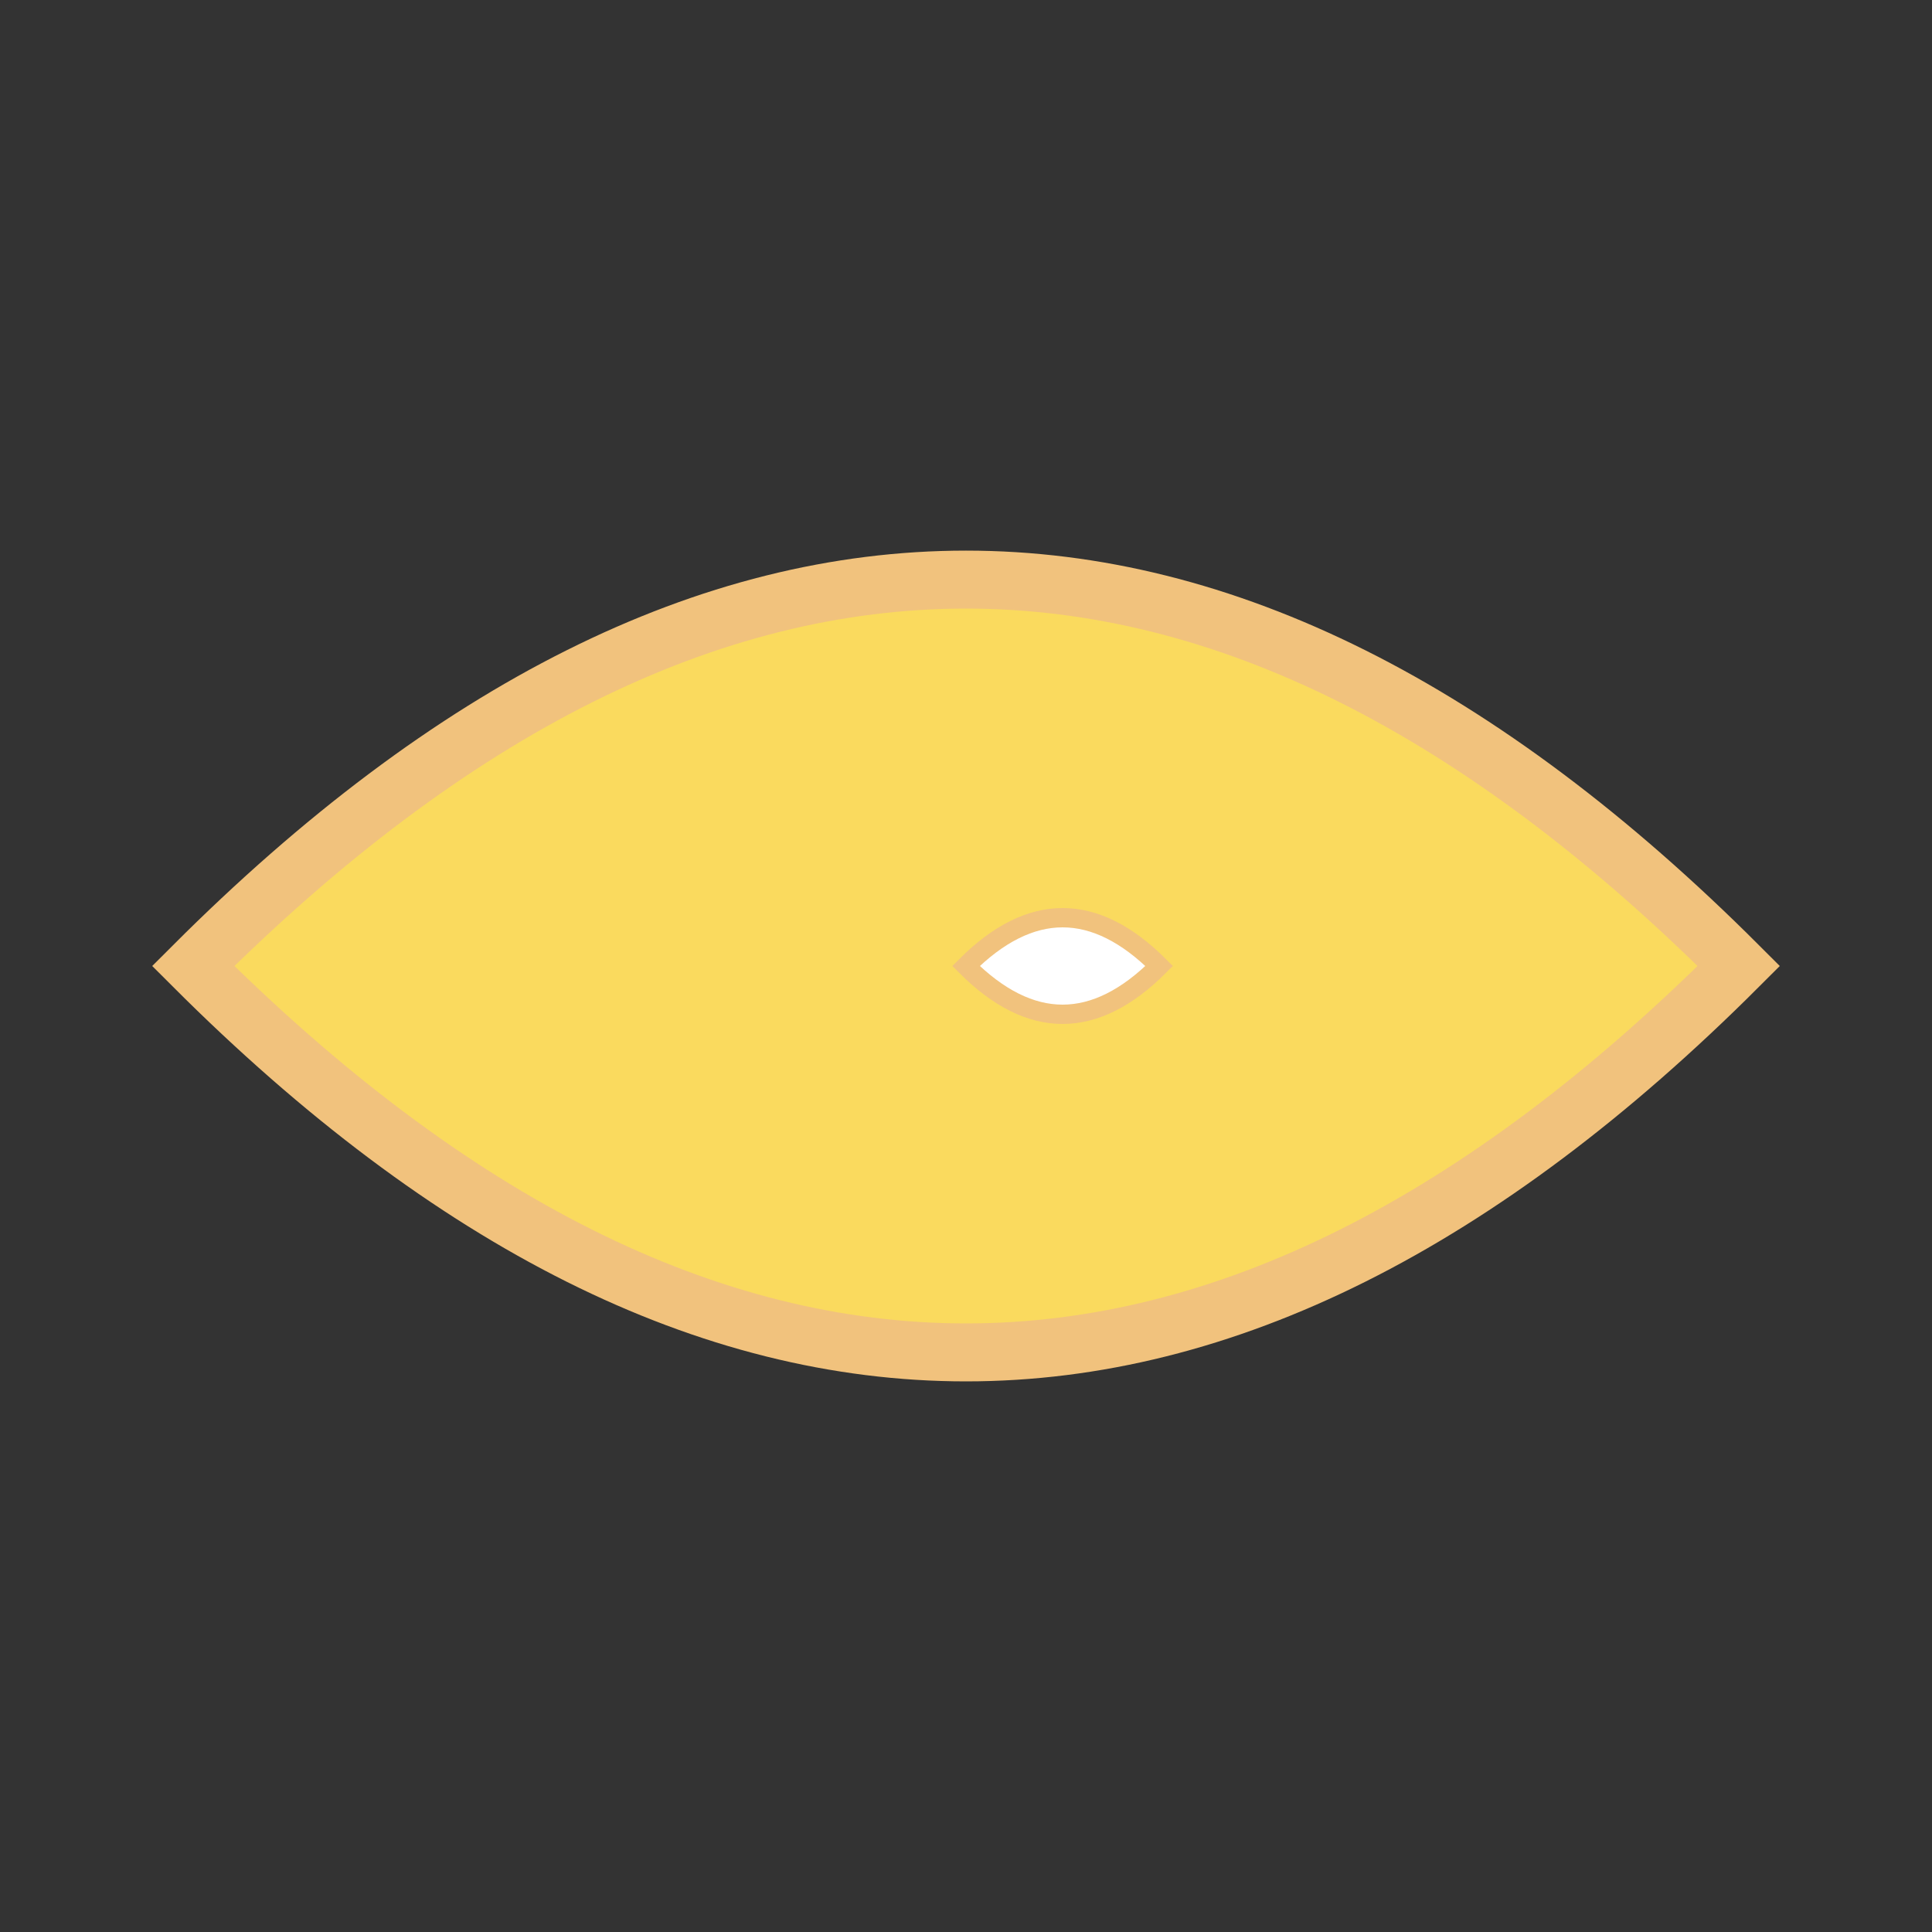 <svg width="100" height="100" xmlns="http://www.w3.org/2000/svg">
  <rect width="100%" height="100%" fill="#333333" stroke="none"/>
  <!-- Define the dumpling shape -->
  <path d="M 10,50
           Q 50,10 90,50
           Q 50,90 10,50
           Z" 
        fill="#fada5e" stroke="#f1c27d" stroke-width="3"/>
  <!-- Add details to the dumpling -->
  <path d="M 50,50
           Q 55,45 60,50
           Q 55,55 50,50
           Z" 
        fill="#ffffff" stroke="#f1c27d" stroke-width="1"/>
</svg>

